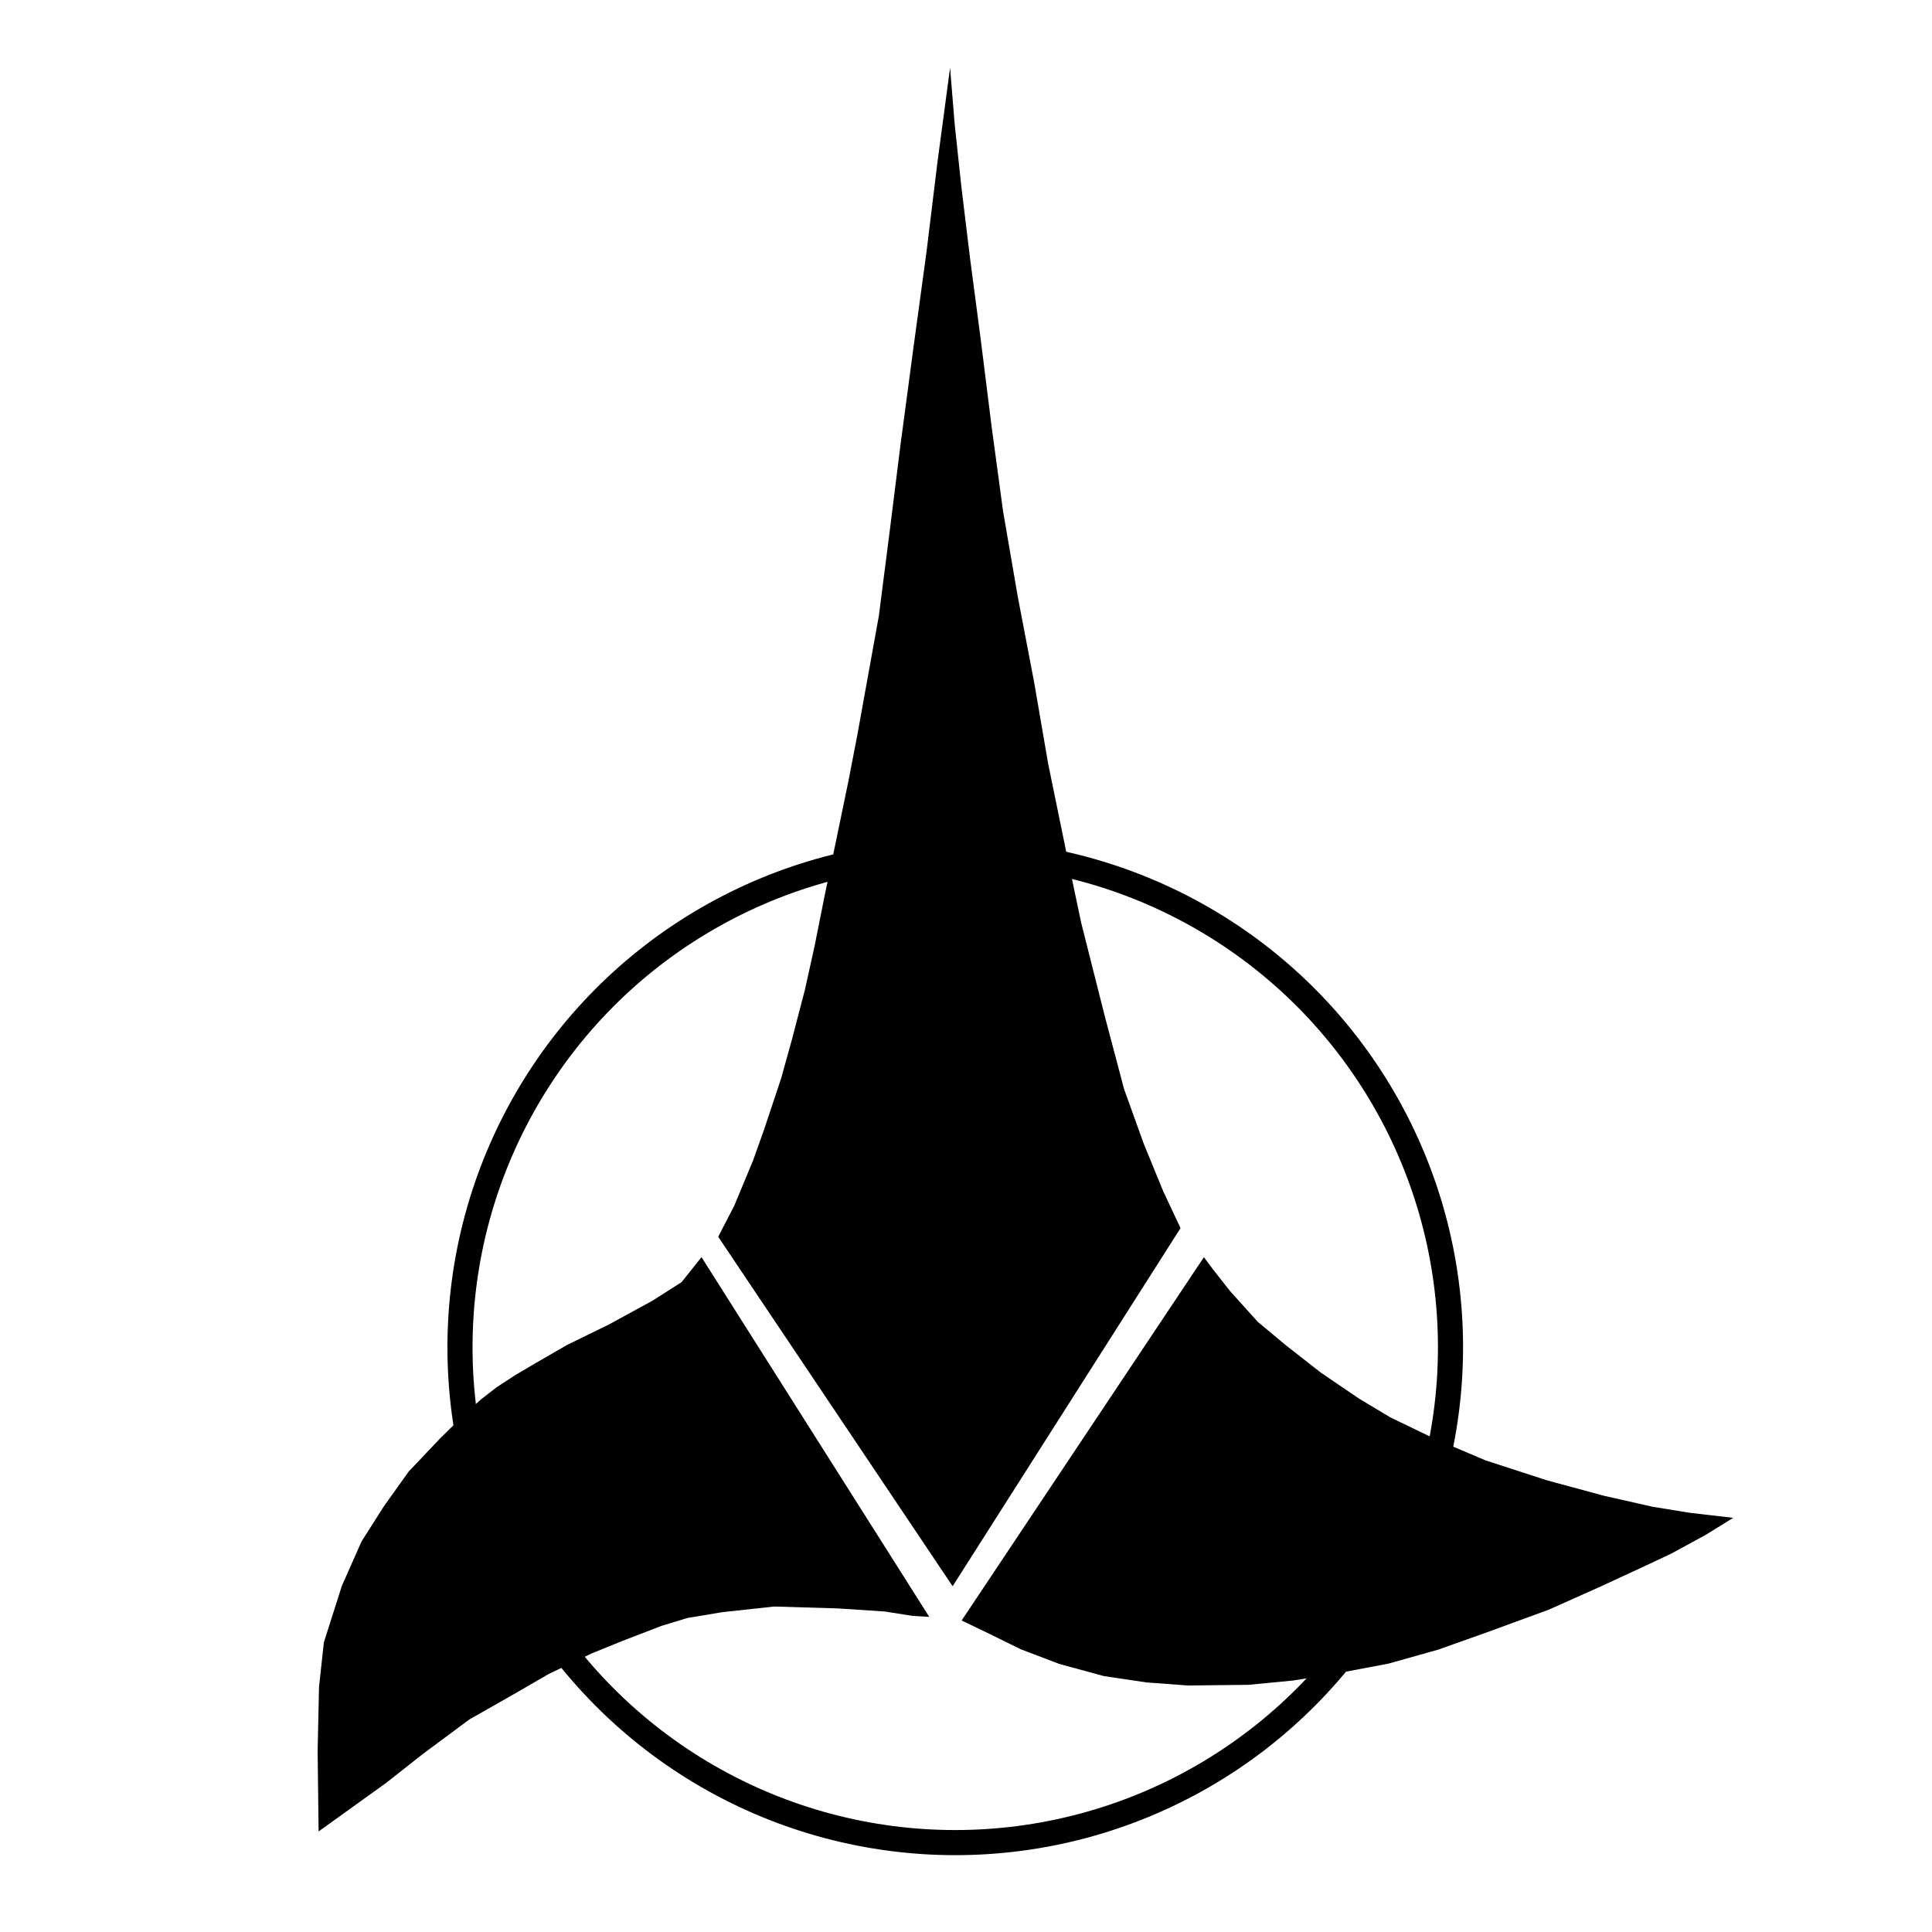 <?xml version="1.0" encoding="UTF-8" standalone="no"?>
<!-- Created with Inkscape (http://www.inkscape.org/) -->

<svg
   xmlns:dc="http://purl.org/dc/elements/1.1/"
   xmlns:cc="http://creativecommons.org/ns#"
   xmlns:rdf="http://www.w3.org/1999/02/22-rdf-syntax-ns#"
   xmlns:svg="http://www.w3.org/2000/svg"
   xmlns="http://www.w3.org/2000/svg"
   xmlns:sodipodi="http://sodipodi.sourceforge.net/DTD/sodipodi-0.dtd"
   xmlns:inkscape="http://www.inkscape.org/namespaces/inkscape"
   id="svg2860"
   version="1.1"
   inkscape:version="0.92.1 r15371"
   width="25.6"
   height="25.6"
   sodipodi:docname="xan_st_klingon.svg"
   inkscape:export-filename="D:\dev\XansSciFiMashup\raw\flags\small\xan_st_klingon.png"
   inkscape:export-xdpi="90"
   inkscape:export-ydpi="90">
  <defs
     id="defs2864">
    <inkscape:perspective
       sodipodi:type="inkscape:persp3d"
       inkscape:vp_x="0 : 0.53333333 : 1"
       inkscape:vp_y="0 : 1066.6667 : 0"
       inkscape:vp_z="1.0666667 : 0.53333333 : 1"
       inkscape:persp3d-origin="0.53333333 : 0.35555555 : 1"
       id="perspective2868" />
    <inkscape:perspective
       id="perspective3654"
       inkscape:persp3d-origin="0.53333333 : 0.35555555 : 1"
       inkscape:vp_z="1.0666667 : 0.53333333 : 1"
       inkscape:vp_y="0 : 1066.6667 : 0"
       inkscape:vp_x="0 : 0.53333333 : 1"
       sodipodi:type="inkscape:persp3d" />
    <inkscape:perspective
       id="perspective3676"
       inkscape:persp3d-origin="0.53333333 : 0.35555555 : 1"
       inkscape:vp_z="1.0666667 : 0.53333333 : 1"
       inkscape:vp_y="0 : 1066.6667 : 0"
       inkscape:vp_x="0 : 0.53333333 : 1"
       sodipodi:type="inkscape:persp3d" />
    <inkscape:perspective
       id="perspective3714"
       inkscape:persp3d-origin="0.53333333 : 0.35555555 : 1"
       inkscape:vp_z="1.0666667 : 0.53333333 : 1"
       inkscape:vp_y="0 : 1066.6667 : 0"
       inkscape:vp_x="0 : 0.53333333 : 1"
       sodipodi:type="inkscape:persp3d" />
    <inkscape:perspective
       id="perspective3743"
       inkscape:persp3d-origin="0.53333333 : 0.35555555 : 1"
       inkscape:vp_z="1.0666667 : 0.53333333 : 1"
       inkscape:vp_y="0 : 1066.6667 : 0"
       inkscape:vp_x="0 : 0.53333333 : 1"
       sodipodi:type="inkscape:persp3d" />
    <inkscape:perspective
       id="perspective3773"
       inkscape:persp3d-origin="0.53333333 : 0.35555555 : 1"
       inkscape:vp_z="1.0666667 : 0.53333333 : 1"
       inkscape:vp_y="0 : 1066.6667 : 0"
       inkscape:vp_x="0 : 0.53333333 : 1"
       sodipodi:type="inkscape:persp3d" />
    <inkscape:perspective
       id="perspective3795"
       inkscape:persp3d-origin="0.53333333 : 0.35555555 : 1"
       inkscape:vp_z="1.0666667 : 0.53333333 : 1"
       inkscape:vp_y="0 : 1066.6667 : 0"
       inkscape:vp_x="0 : 0.53333333 : 1"
       sodipodi:type="inkscape:persp3d" />
    <inkscape:perspective
       id="perspective3830"
       inkscape:persp3d-origin="0.53333333 : 0.35555555 : 1"
       inkscape:vp_z="1.0666667 : 0.53333333 : 1"
       inkscape:vp_y="0 : 1066.6667 : 0"
       inkscape:vp_x="0 : 0.53333333 : 1"
       sodipodi:type="inkscape:persp3d" />
    <inkscape:perspective
       id="perspective3860"
       inkscape:persp3d-origin="0.53333333 : 0.35555555 : 1"
       inkscape:vp_z="1.0666667 : 0.53333333 : 1"
       inkscape:vp_y="0 : 1066.6667 : 0"
       inkscape:vp_x="0 : 0.53333333 : 1"
       sodipodi:type="inkscape:persp3d" />
    <inkscape:perspective
       id="perspective3887"
       inkscape:persp3d-origin="0.53333333 : 0.35555555 : 1"
       inkscape:vp_z="1.0666667 : 0.53333333 : 1"
       inkscape:vp_y="0 : 1066.6667 : 0"
       inkscape:vp_x="0 : 0.53333333 : 1"
       sodipodi:type="inkscape:persp3d" />
    <inkscape:perspective
       id="perspective3913"
       inkscape:persp3d-origin="0.53333333 : 0.35555555 : 1"
       inkscape:vp_z="1.0666667 : 0.53333333 : 1"
       inkscape:vp_y="0 : 1066.6667 : 0"
       inkscape:vp_x="0 : 0.53333333 : 1"
       sodipodi:type="inkscape:persp3d" />
    <inkscape:perspective
       id="perspective3964"
       inkscape:persp3d-origin="0.53333333 : 0.35555555 : 1"
       inkscape:vp_z="1.0666667 : 0.53333333 : 1"
       inkscape:vp_y="0 : 1066.6667 : 0"
       inkscape:vp_x="0 : 0.53333333 : 1"
       sodipodi:type="inkscape:persp3d" />
  </defs>
  <sodipodi:namedview
     pagecolor="#c00000"
     bordercolor="#666666"
     borderopacity="1"
     objecttolerance="10"
     gridtolerance="10"
     guidetolerance="10"
     inkscape:pageopacity="0"
     inkscape:pageshadow="2"
     inkscape:window-width="1697"
     inkscape:window-height="1057"
     id="namedview2862"
     showgrid="false"
     showguides="false"
     inkscape:zoom="22.034605"
     inkscape:cx="1.5571036"
     inkscape:cy="12.653369"
     inkscape:window-x="-8"
     inkscape:window-y="837"
     inkscape:window-maximized="1"
     inkscape:current-layer="svg2860" />
  <g
     id="g3779"
     transform="matrix(0.049,0,0,0.049,3.795,0.709)">
    <circle
       id="path3933"
       style="fill:none;stroke:#000000;stroke-width:6.791;stroke-miterlimit:4;stroke-dasharray:none;stroke-opacity:1"
       cx="180.868"
       cy="349.877"
       r="133.928" />
    <path
       sodipodi:nodetypes="ccccccccccccccccccccccccccccccccccccc"
       id="path2872-1-4-4"
       d="m 180.159,414.48 -63.392,-94.502 4.352,-8.425 5.04,-12.119 2.935,-8.218 4.696,-14.087 2.935,-10.565 3.522,-13.5 2.591,-11.739 2.692,-13.5 2.935,-14.087 3.522,-17.022 2.383,-12.326 5.834,-32.283 2.935,-22.892 2.935,-23.479 3.522,-26.413 3.522,-25.827 2.935,-24.066 3.421,-25.589 1.239,15.232 1.796,16.814 2.348,19.37 2.935,22.305 2.935,23.479 3.071,22.72 3.972,23.064 4.453,23.307 3.765,21.89 4.696,22.892 4.245,20.164 6.32,25.032 5.283,19.957 5.283,14.674 5.283,12.913 4.696,9.978 z"
       style="fill:#000000;fill-opacity:1;stroke:none;stroke-width:1.067"
       inkscape:connector-curvature="0" />
    <path
       sodipodi:nodetypes="cccccccccccccccccccccccccccccccccc"
       id="path3763-8"
       d="m 248.106,325.5 -65.509,98.238 7.605,3.66 8.369,4.119 10.45,3.976 12.072,3.287 11.5,1.708 11.208,0.833 16.377,-0.186 12.072,-1.162 10.407,-1.665 15.402,-2.914 13.32,-3.746 12.904,-4.579 17.067,-6.244 13.78,-6.157 12.289,-5.685 7.076,-3.33 9.257,-5.039 7.505,-4.635 -11.612,-1.336 -10.233,-1.665 -13.078,-2.957 -15.402,-4.163 -16.65,-5.411 -13.737,-5.828 -12.072,-5.828 -8.325,-4.995 -10.407,-7.076 -9.574,-7.493 -7.493,-6.244 -7.493,-8.325 -4.579,-5.828 z"
       style="fill:#000000;fill-opacity:1;stroke:none;stroke-width:1.067"
       inkscape:connector-curvature="0" />
    <path
       sodipodi:nodetypes="ccccccccccccccccccccccccccccccccccc"
       id="path3763-8-5-1"
       d="m 173.843,422.771 -61.591,-97.286 -5.392,6.765 -7.86,5.011 -11.885,6.487 -11.172,5.458 -8.893,5.13 -5.168,3.054 -5.028,3.28 -4.243,3.291 -3.663,3.281 -7.36,7.232 -8.546,9.028 -6.684,9.361 -6.029,9.495 -5.319,11.982 -4.878,15.313 -1.31,12.043 -0.378,17.374 0.265,21.716 18.293,-13.145 9.801,-7.728 12.702,-9.424 11.582,-6.579 9.877,-5.717 11.49,-5.497 8.386,-3.418 10.57,-4.067 6.982,-2.134 9.445,-1.577 14.063,-1.534 17.251,0.516 12.726,0.837 7.487,1.19 z"
       style="fill:#000000;fill-opacity:1;stroke:none;stroke-width:1.067"
       inkscape:connector-curvature="0" />
  </g>
</svg>
